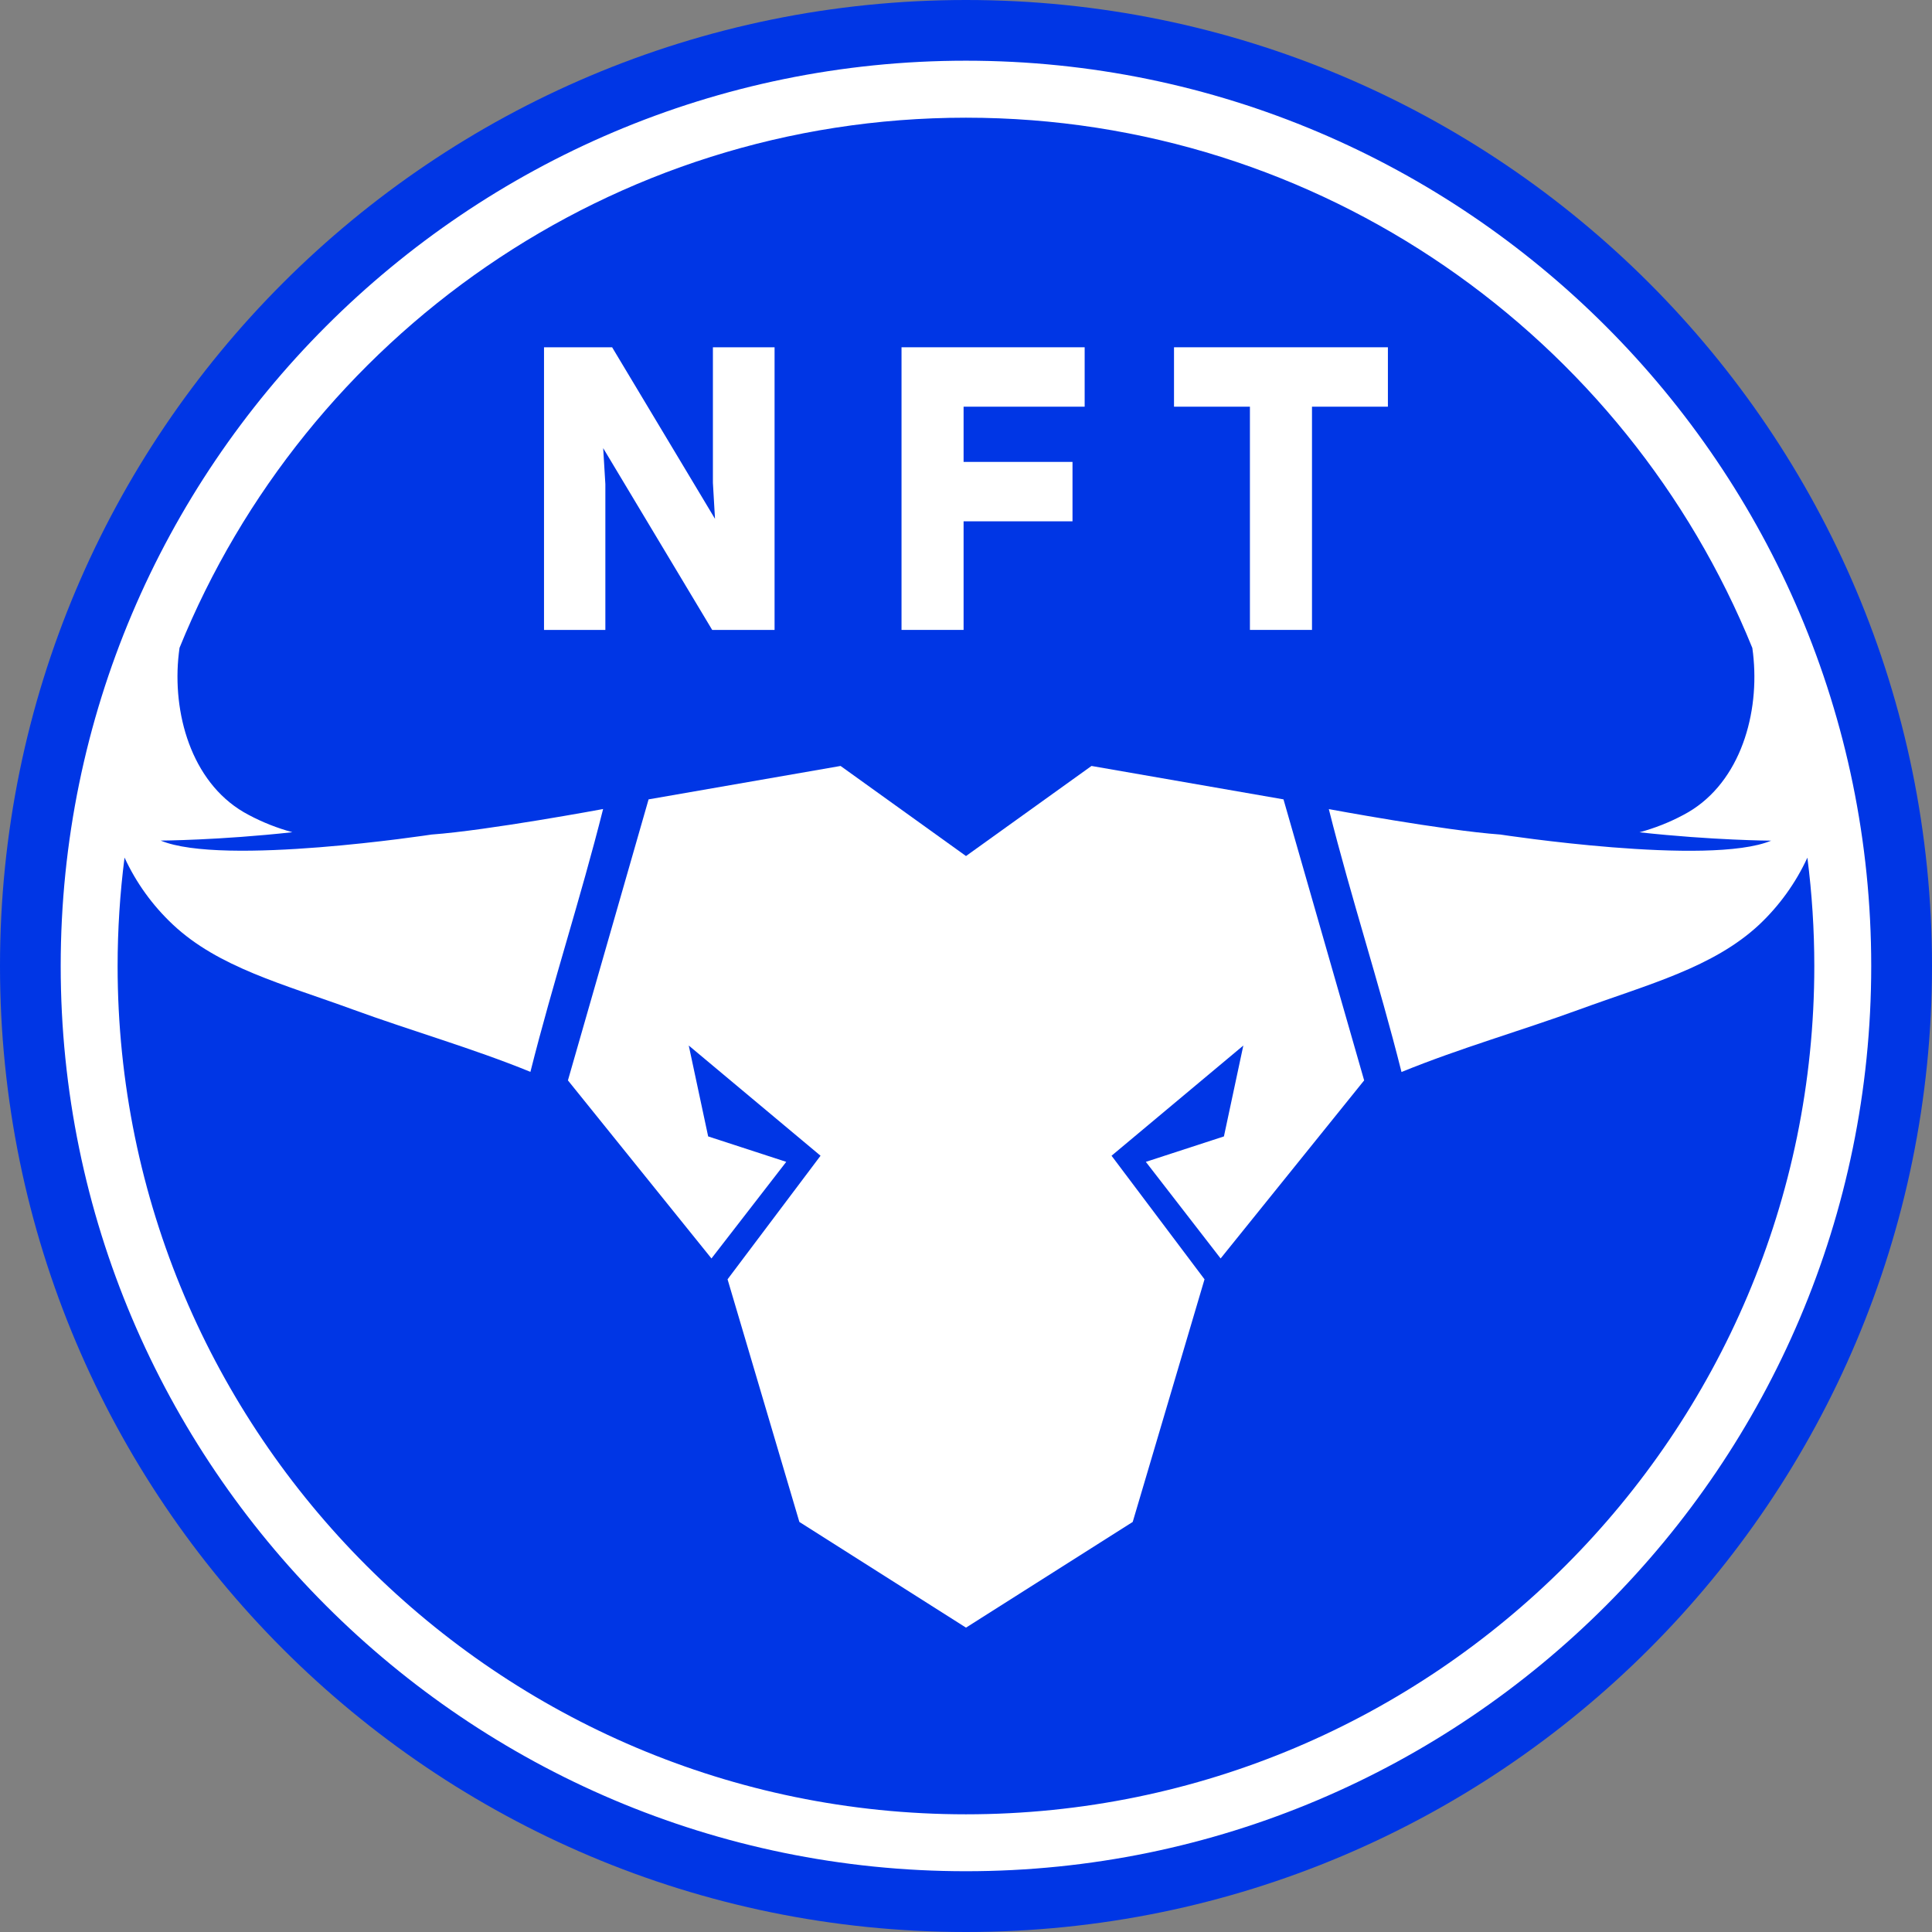 <svg width="24" height="24" viewBox="0 0 24 24" fill="none" xmlns="http://www.w3.org/2000/svg">
<rect x="0" y="0" width="24" height="24" fill="#808080" stroke="none"/>
<path d="M12 24C18.627 24 24 18.627 24 12C24 5.373 18.627 0 12 0C5.373 0 0 5.373 0 12C0 18.627 5.373 24 12 24Z" fill="#0036E5"/>
<path d="M13.559 9.515L12 10.634L10.442 9.515L8.057 9.93L7.055 13.421L8.838 15.633L9.767 14.433L8.797 14.117L8.556 12.988L10.193 14.357L9.038 15.892L9.93 18.906L12 20.219L14.071 18.906L14.963 15.892L13.808 14.357L15.445 12.988L15.204 14.117L14.234 14.433L15.163 15.633L16.946 13.421L15.944 9.93L13.559 9.515Z" fill="white"/>
<path d="M11.999 0.754C5.799 0.754 0.754 5.799 0.754 12C0.754 18.2 5.799 23.245 11.999 23.245C18.2 23.245 23.245 18.201 23.245 12C23.245 5.799 18.2 0.754 11.999 0.754ZM11.999 22.538C6.189 22.538 1.461 17.811 1.461 12C1.461 11.55 1.49 11.1 1.547 10.653C1.691 10.966 1.895 11.248 2.146 11.484C2.715 12.019 3.521 12.225 4.377 12.538C5.11 12.806 5.866 13.02 6.589 13.315C6.873 12.187 7.208 11.178 7.492 10.05C7.492 10.05 6.063 10.316 5.361 10.367C5.361 10.367 2.768 10.764 1.996 10.442C1.996 10.442 2.725 10.438 3.632 10.338C3.444 10.287 3.261 10.215 3.089 10.123C2.411 9.77 2.15 8.929 2.214 8.188C2.218 8.141 2.224 8.094 2.23 8.048C3.796 4.19 7.585 1.462 11.999 1.462C16.413 1.462 20.202 4.19 21.768 8.049C21.775 8.095 21.78 8.142 21.784 8.189C21.849 8.931 21.588 9.771 20.91 10.124C20.738 10.216 20.555 10.288 20.366 10.339C21.274 10.439 22.002 10.443 22.002 10.443C21.23 10.765 18.638 10.367 18.638 10.367C17.936 10.317 16.507 10.051 16.507 10.051C16.791 11.179 17.126 12.188 17.41 13.317C18.133 13.021 18.889 12.807 19.623 12.539C20.477 12.227 21.283 12.019 21.854 11.486C22.105 11.249 22.308 10.967 22.452 10.654C22.509 11.101 22.538 11.55 22.538 12C22.538 17.811 17.81 22.538 11.999 22.538Z" fill="white"/>
<path d="M8.856 5.998L8.882 6.445L7.604 4.314H6.758V7.825H7.52V6.014L7.493 5.567L8.847 7.825H9.622V4.314H8.856V5.998Z" fill="white"/>
<path d="M11.199 7.825H11.97V6.476H13.323V5.738H11.97V5.052H13.474V4.314H11.199V7.825Z" fill="white"/>
<path d="M14.584 4.314V5.052H15.527V7.825H16.298V5.052H17.241V4.314H14.584Z" fill="white"/>
</svg>
